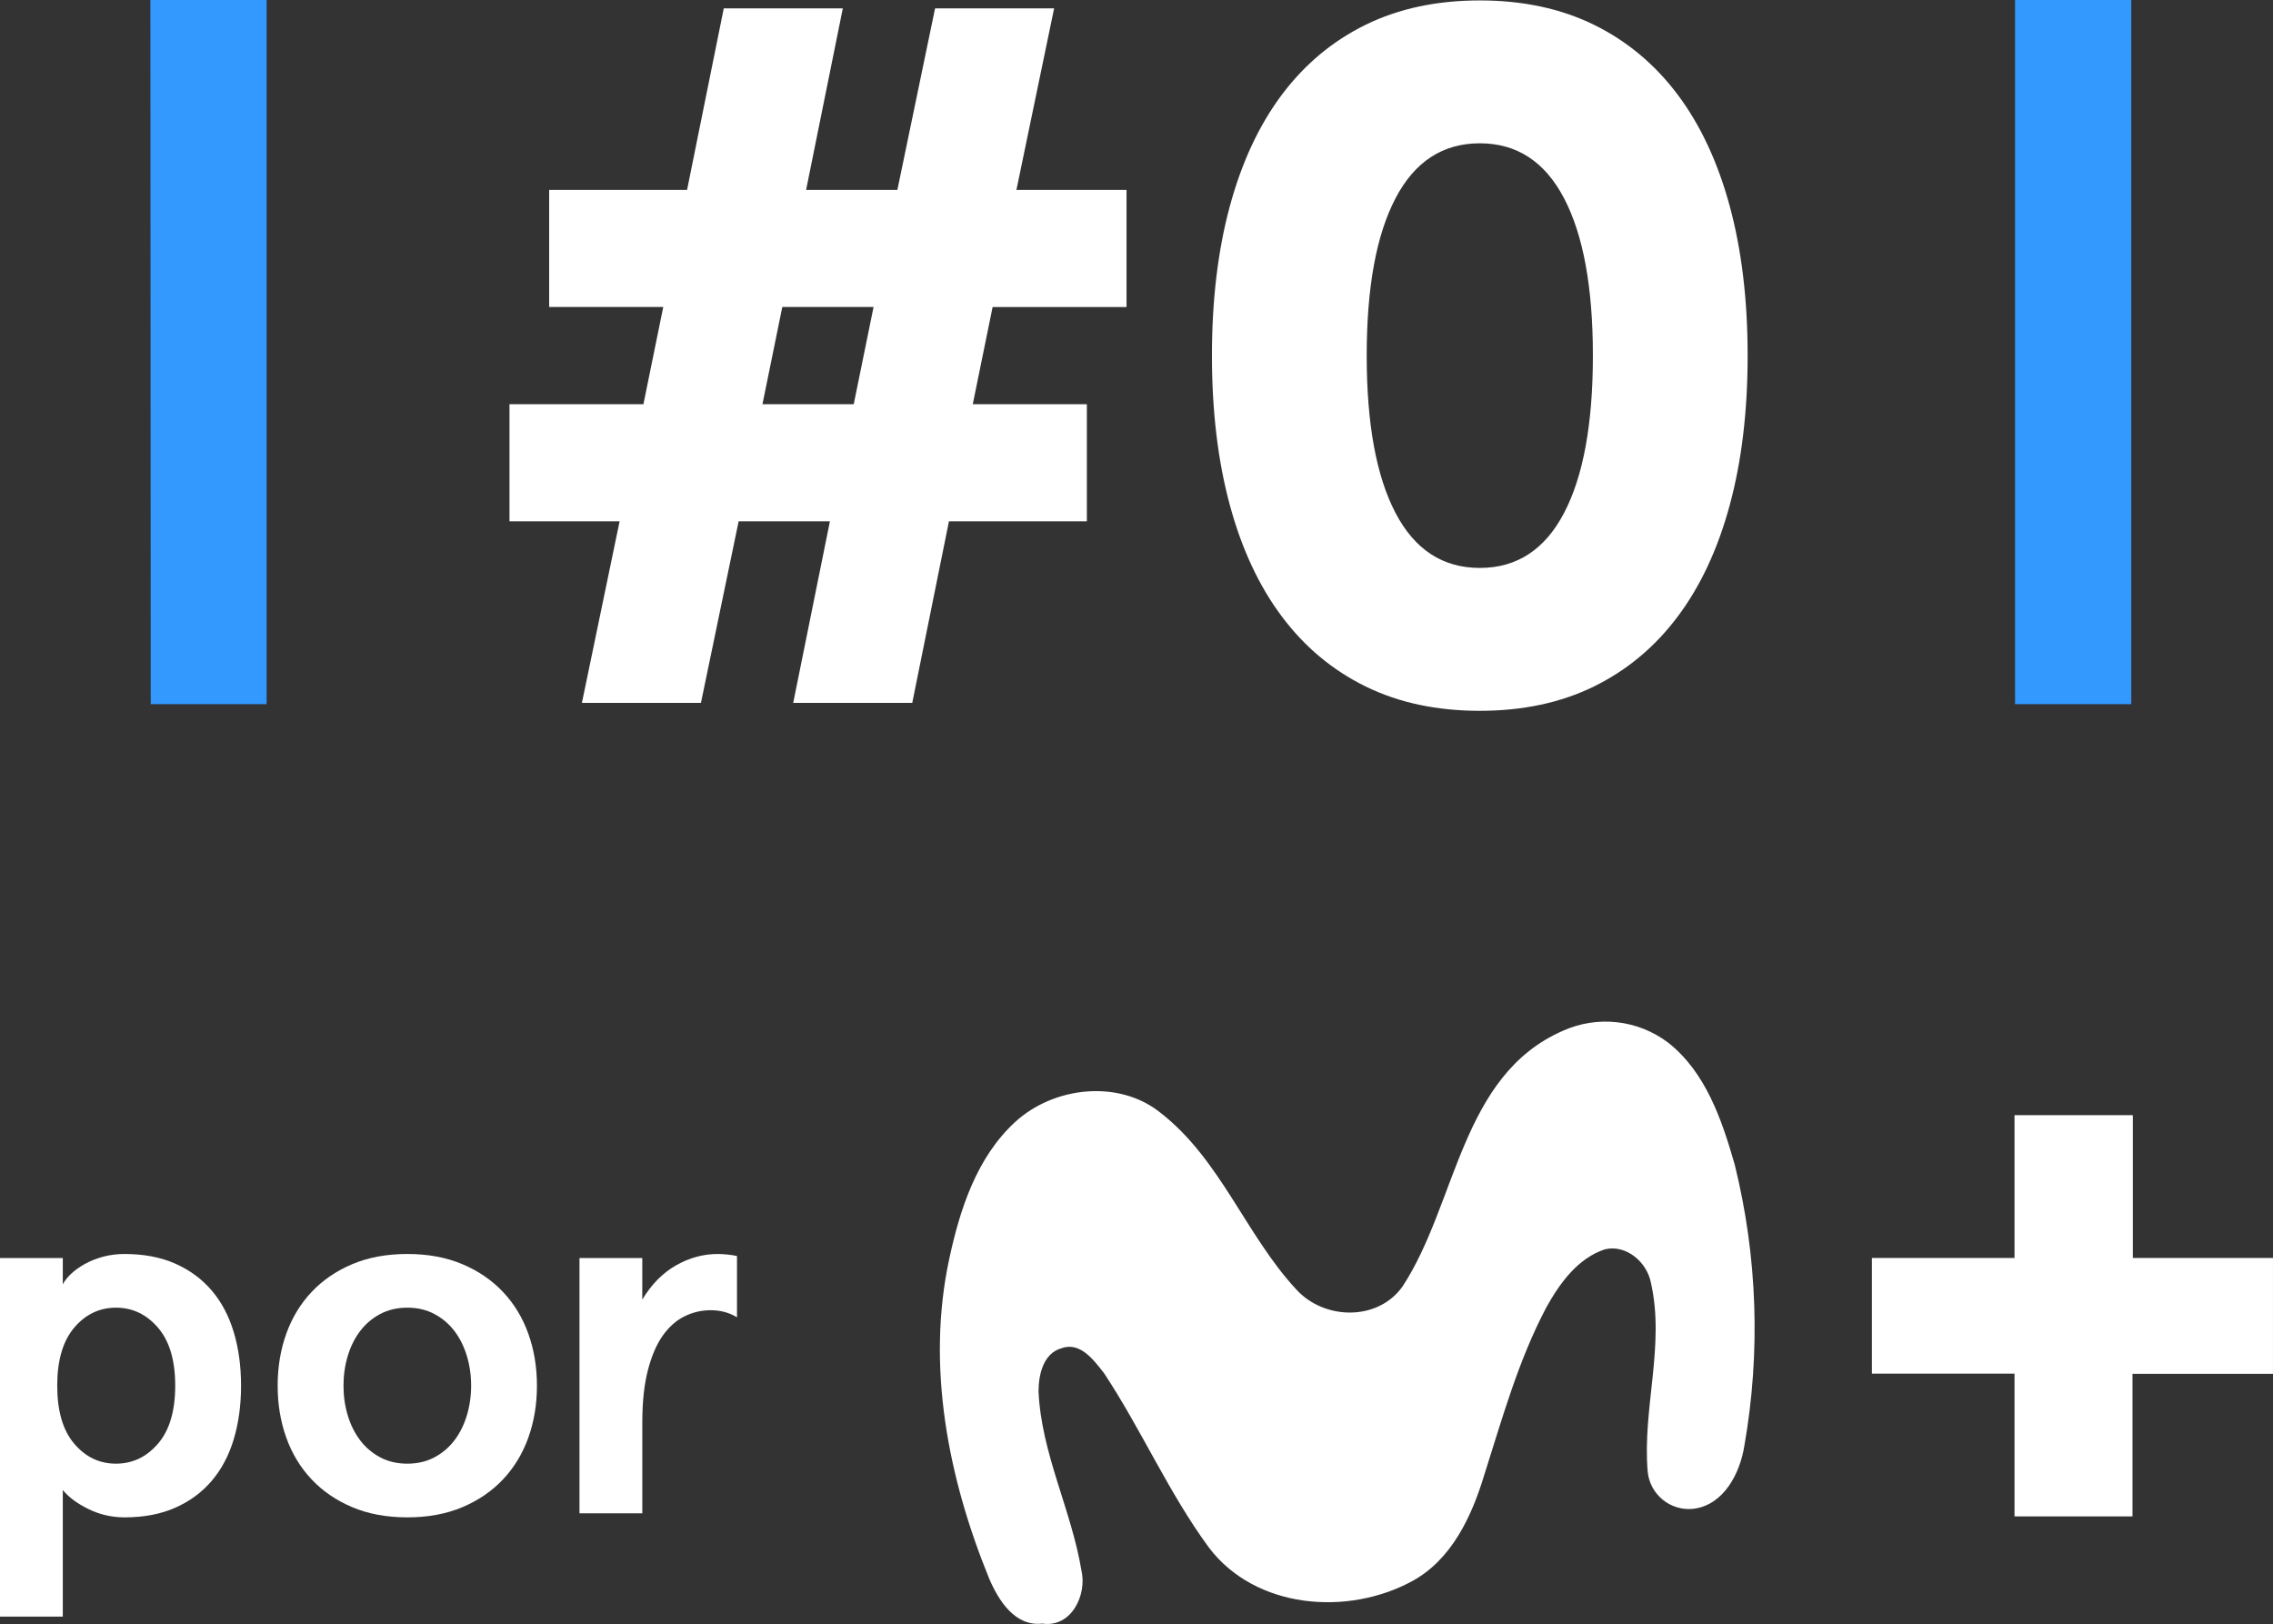 <svg enable-background="new 0 0 332.5 237.536" Googl="true" version="1.1" viewBox="0 0 800 571.51" xml:space="preserve" xmlns="http://www.w3.org/2000/svg">
<rect x="0" y="0" width="800" height="571.51" fill="#333333" stroke="none"/>
<g transform="scale(2.406)">
	<path d="m22 0h17v103h-16.95z" fill="#39f"/>
	<path d="m294.77 0h17v103h-17c-7e-3 -34.34-7e-3 -68.673 0-103z" fill="#39f"/>
	<g fill="#fff">
		<path d="m228.63 150.77c5.065-2.282 10.972-1.614 15.4 1.74 5.52 4.35 7.86 11.33 9.73 17.83 3.33 13.465 3.81 27.478 1.41 41.14-0.63 4-3 8.66-7.45 9.21-3.327 0.364-6.319-2.039-6.682-5.366-3e-3 -0.025-5e-3 -0.049-8e-3 -0.074-0.79-9.22 2.56-18.48 0.47-27.63-0.57-3-3.6-5.62-6.71-4.89-4 1.3-6.65 5-8.61 8.54-4.09 7.75-6.44 16.26-9.09 24.57-1.82 6-4.76 12.31-10.53 15.44-9.46 5.13-22.9 4.06-29.71-4.91-5.88-8-9.86-17.21-15.32-25.48-1.46-1.86-3.48-4.69-6.23-3.69-2.69 0.73-3.38 3.9-3.38 6.33 0.41 9.06 4.79 17.29 6.27 26.14 0.86 3.6-1.46 8.44-5.72 7.81-4 0.46-6.4-3.39-7.76-6.56-6-14.68-9.24-31.07-5.85-46.79 1.56-7.25 4-14.82 9.62-20s15.14-6.3 21.28-1.37c8.76 6.81 12.45 17.83 19.83 25.81 4.07 4.51 11.93 4.73 15.58-0.4 7.97-12.17 8.49-30.87 23.46-37.4z"/>
		<path d="m294.69 163.11h17.31v20.89h20.5v16.95h-20.55v20.85h-17.26v-20.88h-20.86v-16.92h20.86z"/>
	</g>
	<g fill="#fff">
		<path d="m94.121 59.127 2.902-14.222h-16.689v-17.124h20.172l5.369-26.556h17.415l-5.37 26.556h13.351l5.515-26.556h17.414l-5.514 26.556h16.108v17.125h-19.591l-2.903 14.221h16.689v17.123h-20.172l-5.369 26.557h-17.414l5.369-26.557h-13.351l-5.515 26.557h-17.413l5.515-26.557h-16.109v-17.123zm17.414 0h13.351l2.902-14.222h-13.351z"/>
		<path d="m216.47 0.063c6.287 0 11.849 1.186 16.688 3.556 4.836 2.371 8.925 5.782 12.262 10.23 3.338 4.452 5.877 9.894 7.619 16.326 1.741 6.436 2.612 13.714 2.612 21.841s-0.871 15.408-2.612 21.84c-1.742 6.436-4.282 11.878-7.619 16.326-3.338 4.452-7.426 7.861-12.262 10.231-4.839 2.372-10.401 3.556-16.688 3.556-6.291 0-11.853-1.184-16.689-3.556-4.839-2.37-8.925-5.779-12.263-10.231-3.338-4.448-5.877-9.89-7.618-16.326-1.742-6.432-2.613-13.713-2.613-21.84s0.871-15.405 2.613-21.841c1.741-6.432 4.281-11.874 7.618-16.326 3.338-4.448 7.423-7.859 12.263-10.23 4.836-2.37 10.398-3.556 16.689-3.556zm0 20.897c-5.42 0-9.53 2.685-12.335 8.055-2.807 5.369-4.209 13.038-4.209 23.001 0 9.966 1.402 17.631 4.209 23.001 2.805 5.369 6.916 8.054 12.335 8.054 5.417 0 9.528-2.685 12.335-8.054 2.805-5.37 4.209-13.035 4.209-23.001 0-9.963-1.403-17.632-4.209-23.001-2.808-5.37-6.918-8.055-12.335-8.055z"/>
	</g>
	<g fill="#fff">
		<path d="m35.262 202.68c0 2.865-0.359 5.482-1.074 7.853-0.716 2.371-1.791 4.396-3.222 6.075-1.433 1.679-3.211 2.988-5.334 3.926-2.124 0.938-4.593 1.408-7.408 1.408-1.877 0-3.643-0.408-5.296-1.222-1.655-0.815-2.902-1.741-3.741-2.778v18.52h-9.187v-52.449h9.186v3.852c0.247-0.493 0.641-1 1.186-1.519 0.543-0.518 1.209-1 2-1.444 0.789-0.445 1.678-0.802 2.667-1.074 0.987-0.271 2.049-0.408 3.185-0.408 2.815 0 5.284 0.47 7.408 1.408 2.123 0.939 3.901 2.248 5.334 3.926 1.432 1.679 2.506 3.704 3.222 6.074s1.074 4.988 1.074 7.852zm-9.63 0c0-3.704-0.84-6.531-2.518-8.482-1.68-1.95-3.729-2.926-6.149-2.926s-4.458 0.976-6.112 2.926c-1.655 1.952-2.482 4.778-2.482 8.482s0.826 6.532 2.482 8.482c1.654 1.952 3.691 2.926 6.112 2.926 2.419 0 4.469-0.975 6.149-2.926 1.678-1.95 2.518-4.778 2.518-8.482z"/>
		<path d="m40.617 202.68c0-2.715 0.419-5.247 1.259-7.593 0.839-2.345 2.074-4.382 3.704-6.112 1.63-1.728 3.617-3.086 5.963-4.074 2.345-0.987 5.025-1.482 8.038-1.482 3.012 0 5.692 0.495 8.038 1.482 2.345 0.988 4.334 2.346 5.964 4.074 1.63 1.73 2.864 3.767 3.704 6.112 0.839 2.346 1.259 4.878 1.259 7.593 0 2.717-0.42 5.248-1.259 7.593-0.841 2.347-2.074 4.384-3.704 6.112-1.63 1.729-3.619 3.087-5.964 4.074-2.346 0.987-5.026 1.482-8.038 1.482-3.013 0-5.692-0.495-8.038-1.482s-4.334-2.345-5.963-4.074c-1.63-1.728-2.865-3.765-3.704-6.112-0.841-2.345-1.259-4.876-1.259-7.593zm9.63 0c0 1.532 0.21 2.989 0.63 4.371 0.419 1.383 1.025 2.593 1.815 3.63 0.789 1.037 1.765 1.865 2.926 2.482 1.16 0.618 2.482 0.926 3.963 0.926 1.482 0 2.803-0.308 3.964-0.926 1.16-0.617 2.135-1.445 2.926-2.482 0.789-1.037 1.395-2.247 1.815-3.63 0.419-1.382 0.63-2.839 0.63-4.371 0-1.53-0.21-2.988-0.63-4.371-0.42-1.382-1.026-2.593-1.815-3.63-0.791-1.037-1.767-1.863-2.926-2.482-1.161-0.617-2.482-0.926-3.964-0.926s-2.803 0.309-3.963 0.926c-1.161 0.618-2.137 1.445-2.926 2.482-0.791 1.037-1.396 2.248-1.815 3.63-0.421 1.383-0.63 2.841-0.63 4.371z"/>
		<path d="m84.77 221.35v-37.337h9.186v6.075c1.334-2.223 2.975-3.889 4.926-5.001 1.951-1.111 3.988-1.667 6.112-1.667 0.395 0 0.852 0.026 1.371 0.074 0.519 0.05 1 0.124 1.445 0.222v8.964c-1.137-0.691-2.42-1.037-3.852-1.037-1.333 0-2.606 0.296-3.815 0.889-1.211 0.592-2.272 1.531-3.185 2.815-0.914 1.285-1.642 2.976-2.185 5.075-0.544 2.1-0.815 4.655-0.815 7.667v13.26h-9.188z"/>
	</g>
</g>
</svg>
